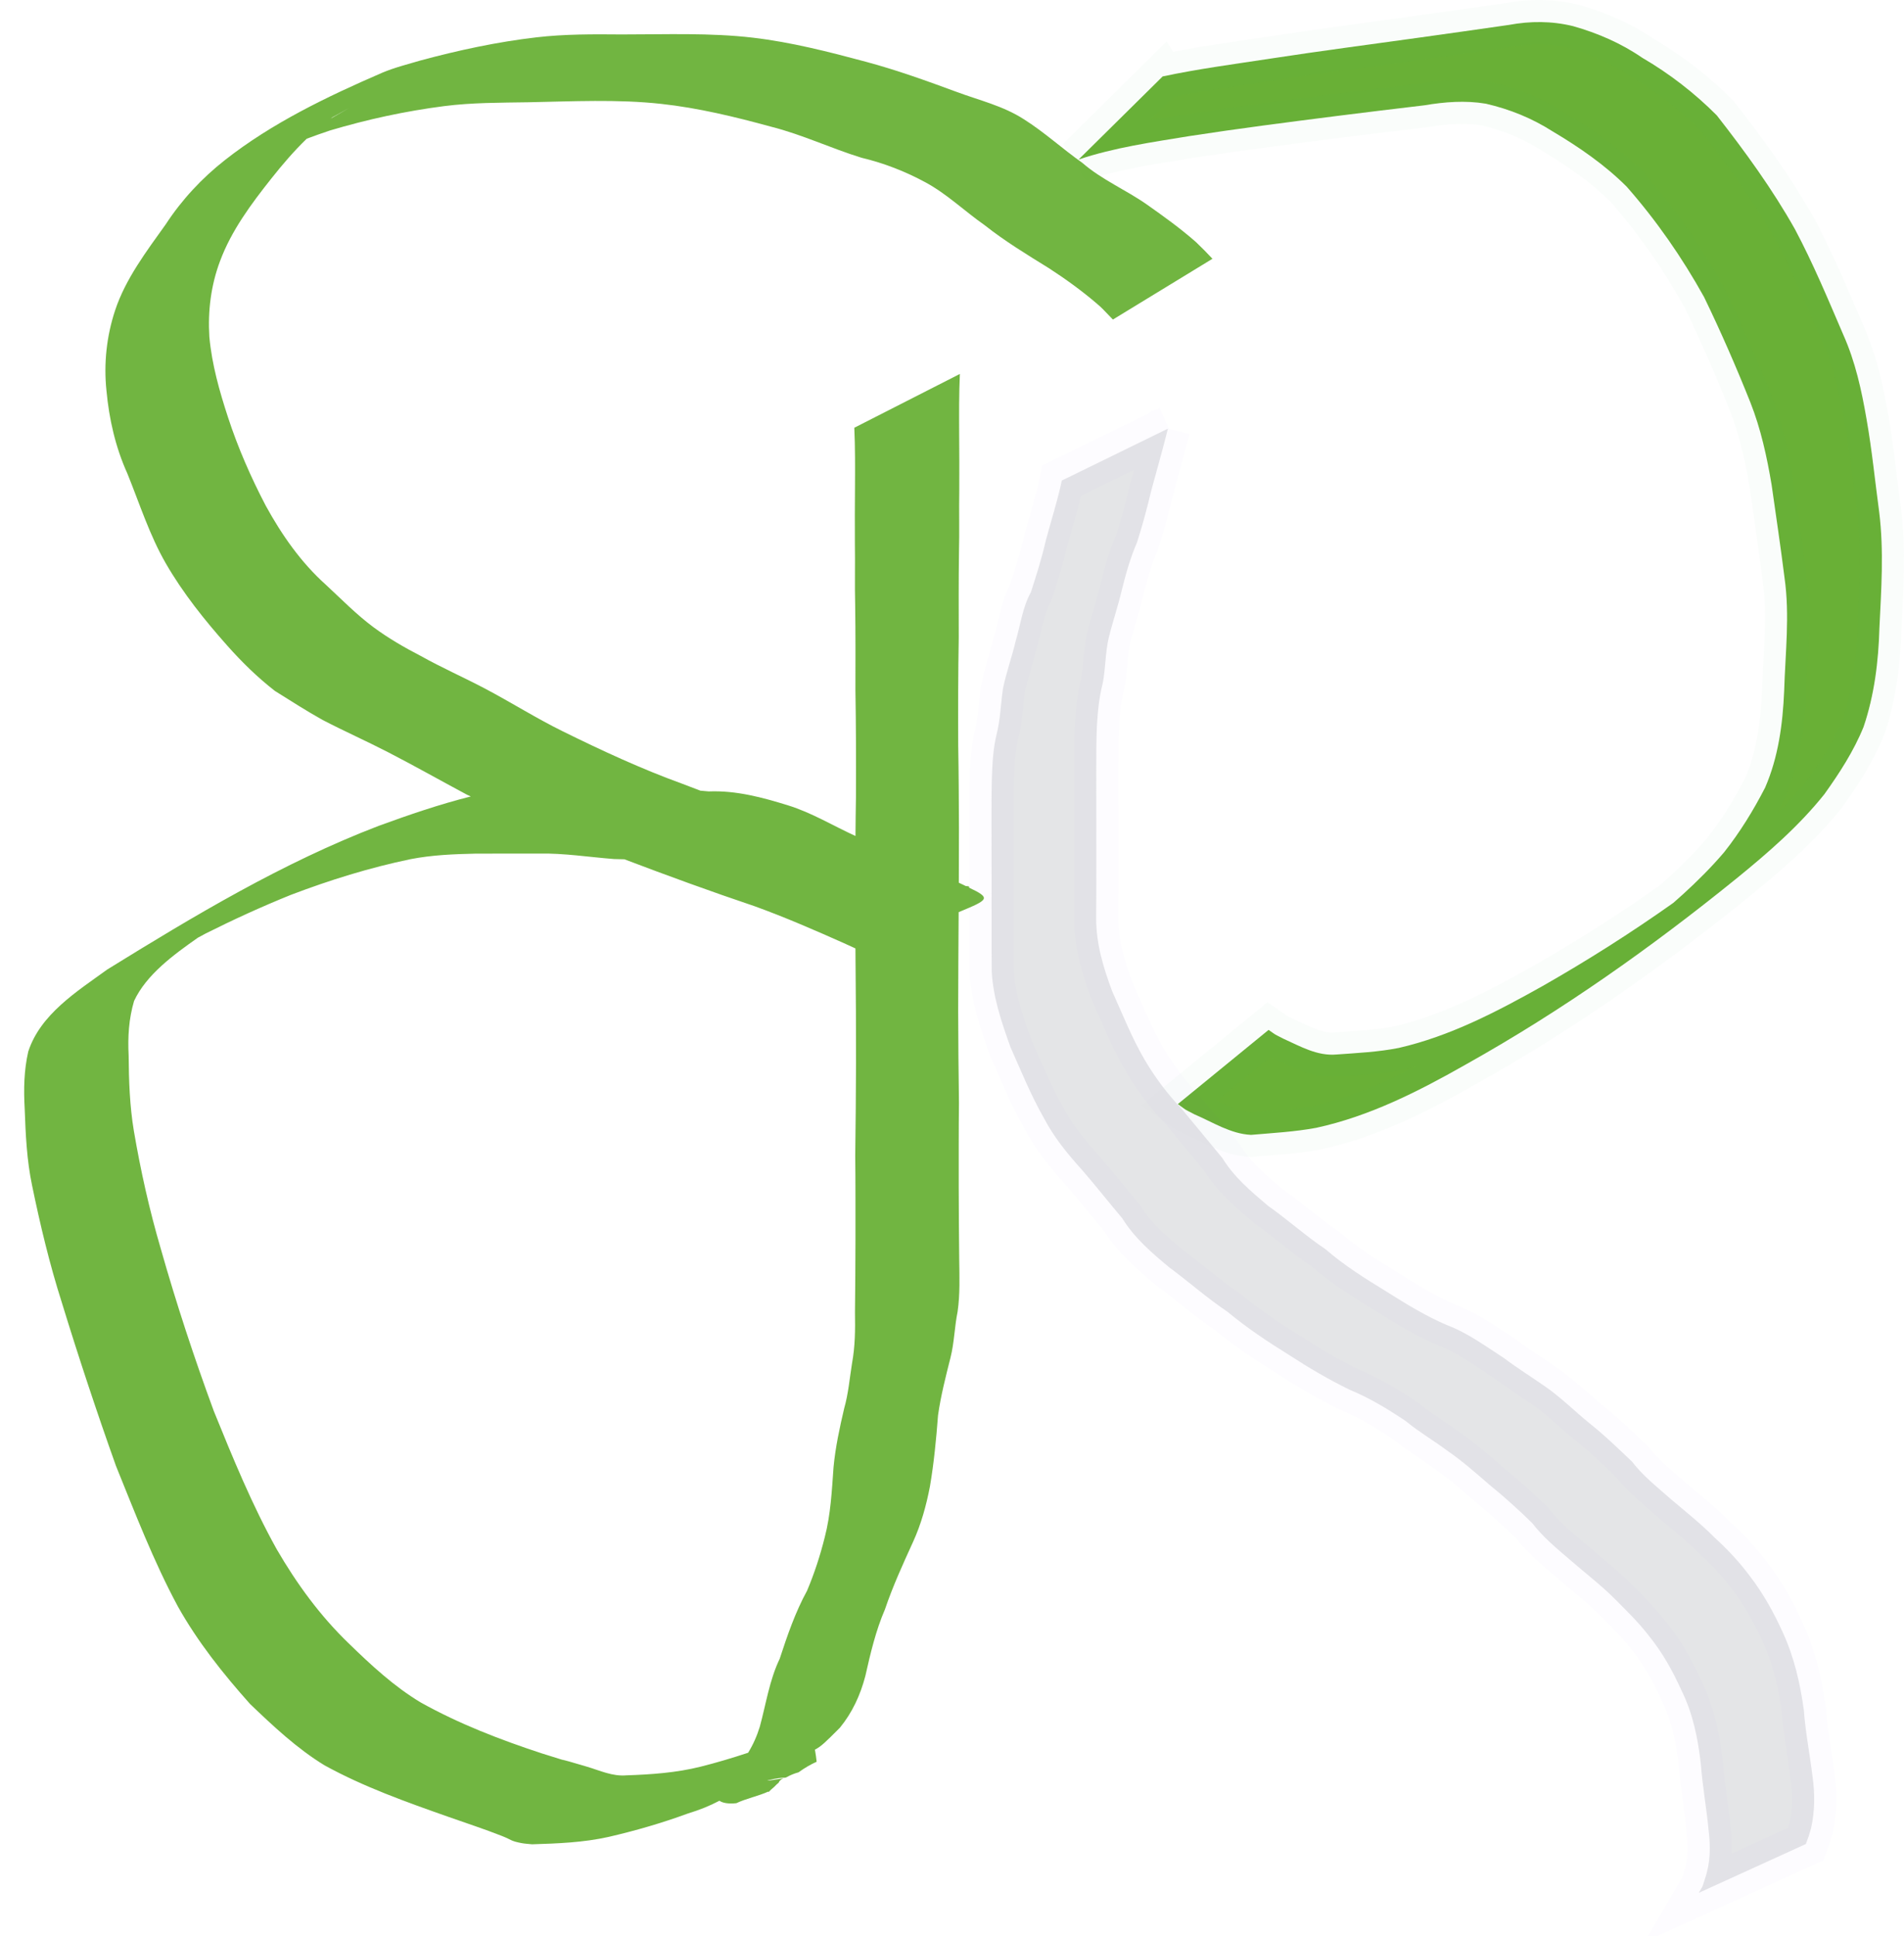 <?xml version="1.0" encoding="UTF-8" standalone="no"?>
<!-- Created with Inkscape (http://www.inkscape.org/) -->

<svg
   xmlns:dc="http://purl.org/dc/elements/1.1/"
   xmlns:cc="http://creativecommons.org/ns#"
   xmlns:rdf="http://www.w3.org/1999/02/22-rdf-syntax-ns#"
   xmlns:svg="http://www.w3.org/2000/svg"
   xmlns="http://www.w3.org/2000/svg"
   xmlns:sodipodi="http://sodipodi.sourceforge.net/DTD/sodipodi-0.dtd"
   xmlns:inkscape="http://www.inkscape.org/namespaces/inkscape"
   width="87.372mm"
   height="88.792mm"
   viewBox="0 0 87.372 88.792"
   version="1.1"
   id="svg8"
   inkscape:version="0.92.4 (5da689c313, 2019-01-14)"
   sodipodi:docname="rubaiB.svg">
  <defs
     id="defs2" />
  <sodipodi:namedview
     id="base"
     pagecolor="#ffffff"
     bordercolor="#666666"
     borderopacity="1.0"
     inkscape:pageopacity="0.0"
     inkscape:pageshadow="2"
     inkscape:zoom="1.4945122"
     inkscape:cx="178.56028"
     inkscape:cy="144.60122"
     inkscape:document-units="mm"
     inkscape:current-layer="layer1"
     showgrid="false"
     inkscape:window-width="1280"
     inkscape:window-height="738"
     inkscape:window-x="-8"
     inkscape:window-y="-8"
     inkscape:window-maximized="1" />
  <g
     inkscape:label="Layer 1"
     inkscape:groupmode="layer"
     id="layer1"
     transform="translate(-59.818,-89.645)">
    <path
       style="opacity:0.98;fill:#51a416;fill-opacity:0.879;stroke:#51a464;stroke-width:2.027;stroke-linecap:round;stroke-miterlimit:4;stroke-dasharray:none;stroke-opacity:0.025"
       id="path817"
       d="m 113.175,93.15 c 1.642,-0.348 3.307,-0.566 4.966,-0.82 2.273,-0.348 4.553,-0.646 6.83,-0.963 1.364,-0.186 2.727,-0.386 4.09,-0.579 0.987,-0.182 1.972,-0.183 2.946,0.057 1.135,0.323 2.195,0.78 3.17,1.449 1.25,0.729 2.403,1.619 3.423,2.644 1.303,1.667 2.552,3.383 3.59,5.229 0.832,1.566 1.514,3.202 2.213,4.83 0.554,1.237 0.839,2.545 1.068,3.872 0.25,1.416 0.389,2.849 0.582,4.273 0.218,1.765 0.095,3.536 0.009,5.304 -0.043,1.545 -0.231,3.073 -0.726,4.539 -0.451,1.112 -1.106,2.12 -1.801,3.092 -1.171,1.464 -2.588,2.69 -4.036,3.868 -3.91,3.165 -8.004,6.061 -12.391,8.514 -2.181,1.239 -4.429,2.386 -6.892,2.92 -0.986,0.183 -1.989,0.236 -2.987,0.323 -0.938,-0.043 -1.754,-0.582 -2.6,-0.942 -0.537,-0.284 -0.284,-0.126 -0.762,-0.47 l 4.165,-3.403 v 0 c 0.415,0.287 0.191,0.151 0.675,0.402 0.779,0.351 1.561,0.807 2.445,0.726 0.955,-0.069 1.914,-0.114 2.855,-0.301 2.351,-0.539 4.499,-1.662 6.592,-2.835 2.056,-1.171 4.033,-2.424 5.965,-3.79 0.435,-0.307 1.707,-1.271 1.299,-0.929 -0.934,0.783 -1.92,1.503 -2.88,2.254 1.401,-1.128 2.777,-2.299 3.949,-3.671 0.73,-0.921 1.347,-1.926 1.885,-2.97 0.607,-1.396 0.809,-2.916 0.874,-4.429 0.051,-1.739 0.265,-3.476 0.015,-5.213 -0.177,-1.417 -0.391,-2.829 -0.59,-4.243 -0.217,-1.289 -0.495,-2.571 -0.978,-3.791 -0.651,-1.632 -1.355,-3.241 -2.12,-4.822 -1.002,-1.807 -2.192,-3.52 -3.557,-5.072 -1.006,-1.002 -2.175,-1.806 -3.394,-2.531 -0.949,-0.605 -1.968,-1.018 -3.067,-1.271 -0.944,-0.158 -1.882,-0.083 -2.823,0.075 -1.331,0.161 -2.662,0.315 -3.992,0.486 -2.261,0.288 -4.522,0.576 -6.774,0.923 -1.711,0.282 -3.449,0.523 -5.097,1.077 l 3.86,-3.814 z"
       inkscape:connector-curvature="0"
       sodipodi:nodetypes="caccccccccccccccccccccccccccccccccccccccccccc" />
    <path
       id="path839"
       transform="scale(0.265)"
       style="opacity:0.929;fill:#51a416;fill-opacity:0.878;stroke:#5108ea;stroke-width:7.661;stroke-linecap:round;stroke-miterlimit:4;stroke-dasharray:none;stroke-opacity:0"
       d="m 344.789,344.199 c -3.805,-0.029 -7.616,0.051 -11.422,0.047 -4.921,-0.045 -9.862,-0.067 -14.748,0.5 -6.8,0.789 -13.505,2.233 -20.139,4.023 -1.62,0.497 -4.468,1.196 -6.582,2.111 -9.533,4.128 -19.083,8.707 -27.246,15.131 -3.954,3.111 -7.428,6.824 -10.225,11.102 -3.351,4.698 -6.955,9.426 -8.766,14.895 -1.463,4.419 -1.993,9.173 -1.498,13.883 0.46,4.961 1.564,9.805 3.623,14.367 2.121,5.224 3.838,10.661 6.654,15.543 2.959,5.13 6.703,9.805 10.637,14.232 2.525,2.843 5.251,5.518 8.268,7.857 2.732,1.708 5.45,3.455 8.262,5.023 3.72,1.933 7.555,3.635 11.281,5.555 4.608,2.374 9.123,4.929 13.693,7.371 0.224,0.103 0.448,0.204 0.672,0.307 -5.419,1.365 -10.731,3.184 -15.967,5.096 -16.565,6.343 -31.957,15.568 -46.984,24.859 -5.234,3.791 -11.573,7.734 -13.68,14.203 -0.749,3.259 -0.804,6.551 -0.619,9.885 0.158,4.444 0.363,8.91 1.277,13.275 1.408,6.831 3.033,13.634 5.154,20.281 2.915,9.49 6.036,18.921 9.373,28.271 3.324,8.204 6.512,16.519 10.713,24.32 3.45,6.158 7.819,11.64 12.51,16.9 4.03,3.852 8.107,7.694 12.891,10.617 6.809,3.75 14.145,6.34 21.461,8.922 3.069,1.083 6.199,2.101 9.229,3.293 1.838,0.723 1.444,0.862 3.408,1.246 0.61,0.119 1.234,0.139 1.852,0.209 4.431,-0.137 8.895,-0.306 13.236,-1.277 4.677,-1.081 9.27,-2.412 13.777,-4.066 1.929,-0.586 3.685,-1.279 5.428,-2.197 0.562,0.397 1.54,0.567 2.924,0.426 1.734,-0.823 3.774,-1.213 5.529,-2.006 0.017,0.026 0.035,0.051 0.053,0.076 0.304,-0.309 0.612,-0.599 0.924,-0.844 0.263,-0.285 0.542,-0.54 0.828,-0.781 0.096,-0.282 0.346,-0.536 0.822,-0.75 -1.823,0.303 -3.535,0.553 -2.438,0.287 1.232,-0.299 2.114,-0.418 2.719,-0.391 0.058,-0.023 0.147,-0.038 0.209,-0.059 0.663,-0.376 1.368,-0.672 2.125,-0.875 1.066,-0.774 2.115,-1.372 3.137,-1.834 -0.066,-0.614 -0.164,-1.328 -0.299,-2.086 1.139,-0.615 1.752,-1.228 4.32,-3.797 2.154,-2.628 3.545,-5.653 4.406,-8.941 0.889,-3.93 1.797,-7.842 3.404,-11.561 1.358,-4.012 3.112,-7.837 4.873,-11.693 1.387,-3.037 2.274,-6.275 2.91,-9.559 0.696,-4.083 1.092,-8.204 1.404,-12.332 0.478,-3.39 1.33,-6.685 2.164,-10.004 0.654,-2.603 0.691,-5.312 1.225,-7.943 0.433,-3.01 0.317,-6.03 0.279,-9.064 -0.042,-4.199 -0.082,-8.4 -0.086,-12.6 0.008,-4.824 -0.019,-9.649 0.041,-14.473 -0.068,-5.301 -0.131,-10.601 -0.135,-15.902 0.023,-5.702 0.03,-11.402 0.082,-17.104 5.216,-2.169 5.711,-2.389 1.752,-4.27 0.011,-0.008 0.018,-0.014 0.025,-0.021 0.21,-0.164 -0.135,-0.199 -0.541,-0.227 -0.169,-0.079 -0.251,-0.126 -0.434,-0.211 -0.258,-0.123 -0.517,-0.244 -0.775,-0.367 0.011,-3.161 0.003,-6.322 0.023,-9.482 -0.023,-4.755 -0.038,-9.509 -0.127,-14.264 -0.023,-6.221 -0.019,-12.446 0.092,-18.666 -0.008,-4.893 -0.03,-9.785 0.041,-14.678 0.09,-3.629 -0.007,-7.259 0.051,-10.889 0.008,-3.243 0.018,-6.487 -0.019,-9.73 -0.015,-3.452 -0.034,-6.907 0.121,-10.355 l -18.279,9.312 c 0.158,3.408 0.135,6.822 0.119,10.232 -0.039,3.25 -0.025,6.498 -0.018,9.748 0.059,3.613 -0.043,7.227 0.049,10.84 0.073,4.878 0.053,9.754 0.043,14.633 0.111,6.19 0.113,12.383 0.09,18.574 -0.041,2.213 -0.063,4.426 -0.08,6.639 -3.888,-1.774 -7.58,-4.034 -11.658,-5.297 -4.449,-1.378 -8.98,-2.606 -13.764,-2.42 -0.478,-0.034 -0.954,-0.087 -1.432,-0.129 -1.038,-0.396 -2.078,-0.784 -3.113,-1.186 -7.108,-2.577 -13.971,-5.758 -20.742,-9.096 -4.571,-2.253 -8.891,-4.982 -13.396,-7.363 -3.697,-1.954 -7.535,-3.632 -11.184,-5.68 -2.829,-1.459 -5.599,-3.062 -8.156,-4.953 -2.967,-2.195 -5.557,-4.86 -8.266,-7.365 -4.314,-3.865 -7.631,-8.627 -10.404,-13.674 -2.58,-4.932 -4.82,-10.043 -6.545,-15.322 -1.478,-4.523 -2.787,-9.13 -3.225,-13.906 -0.282,-4.472 0.273,-8.925 1.848,-13.115 1.971,-5.306 5.402,-9.904 8.889,-14.303 1.904,-2.403 3.912,-4.754 6.127,-6.887 1.321,-0.495 2.654,-0.967 4.012,-1.422 6.476,-1.932 13.087,-3.359 19.77,-4.219 4.827,-0.621 9.72,-0.59 14.586,-0.668 7.67,-0.149 15.375,-0.552 22.996,0.277 6.459,0.703 12.813,2.248 19.082,3.963 5.36,1.352 10.356,3.742 15.627,5.365 3.909,0.932 7.61,2.379 11.092,4.268 3.697,2.005 6.771,4.989 10.221,7.4 3.501,2.773 7.328,5.093 11.119,7.441 2.913,1.887 5.725,3.917 8.352,6.172 0.977,0.839 0.944,0.87 2.742,2.723 L 435.685,383.076 c -1.861,-1.941 -0.911,-0.981 -2.848,-2.883 -2.682,-2.361 -5.562,-4.433 -8.469,-6.479 -3.637,-2.559 -7.831,-4.303 -11.209,-7.234 -3.458,-2.44 -6.588,-5.322 -10.164,-7.576 -3.563,-2.285 -7.615,-3.239 -11.496,-4.67 -5.215,-1.923 -10.434,-3.811 -15.824,-5.258 -6.428,-1.724 -12.904,-3.384 -19.508,-4.164 -3.775,-0.446 -7.572,-0.584 -11.377,-0.613 z M 286.154,357 c -0.009,0.011 -1.336,0.766 -3.176,1.82 0.115,-0.083 0.224,-0.172 0.34,-0.254 1.996,-1.105 2.844,-1.576 2.836,-1.566 z m 32.861,129.031 c 4.378,-0.086 8.712,0.616 13.066,0.949 0.592,0.003 1.182,0.019 1.768,0.041 7.485,2.845 15.009,5.585 22.598,8.141 5.232,1.896 10.31,4.105 15.391,6.367 0.152,0.074 1.112,0.516 2.023,0.924 0.006,0.611 0.002,1.221 0.012,1.832 0.06,6.003 0.097,12.005 0.086,18.008 -0.01,5.347 -0.067,10.694 -0.135,16.041 0.06,4.81 0.033,9.621 0.041,14.432 -0.004,4.229 -0.044,8.455 -0.086,12.684 0.052,2.976 0.031,5.887 -0.51,8.812 -0.422,2.639 -0.628,5.238 -1.359,7.807 -0.789,3.365 -1.513,6.703 -1.84,10.15 -0.297,4.073 -0.49,8.215 -1.531,12.18 -0.787,3.155 -1.79,6.231 -3.055,9.227 -2.047,3.737 -3.42,7.751 -4.74,11.785 -1.787,3.721 -2.364,7.818 -3.443,11.752 -0.507,1.649 -1.175,3.138 -2.025,4.514 -2.717,0.893 -5.454,1.719 -8.234,2.412 -4.208,1.053 -8.533,1.351 -12.852,1.498 -2.425,0.204 -4.548,-0.826 -6.805,-1.492 -11.274,-3.328 4.789,1.619 -7.818,-2.303 -7.211,-2.367 -14.328,-5.106 -20.965,-8.809 -4.652,-2.784 -8.633,-6.49 -12.5,-10.25 -4.964,-4.784 -9.002,-10.332 -12.453,-16.273 -4.262,-7.652 -7.601,-15.808 -10.893,-23.918 -3.415,-9.26 -6.506,-18.655 -9.199,-28.15 -1.957,-6.669 -3.476,-13.477 -4.645,-20.328 -0.724,-4.329 -0.871,-8.716 -0.908,-13.096 -0.166,-3.223 0.029,-6.32 0.938,-9.418 2.136,-4.569 6.821,-7.985 11.059,-10.959 0.454,-0.244 1.05,-0.575 1.355,-0.729 4.835,-2.426 9.71,-4.648 14.723,-6.674 6.739,-2.567 13.662,-4.717 20.727,-6.184 3.722,-0.727 7.509,-0.877 11.289,-0.961 3.641,0.008 7.281,-0.012 10.922,-0.012 z"
       inkscape:connector-curvature="0" />
    <path
       id="path841"
       transform="scale(0.265)"
       style="opacity:0.98;fill:#d9dbdd;fill-opacity:0.733;stroke:#5108ea;stroke-width:7.661;stroke-linecap:round;stroke-miterlimit:4;stroke-dasharray:none;stroke-opacity:0.015"
       d="m 427.975,412.479 -18.383,8.986 c -0.729,3.518 -1.853,6.922 -2.771,10.389 -0.678,3.033 -1.63,5.995 -2.582,8.951 -1.444,2.599 -1.772,5.556 -2.609,8.35 -0.652,2.809 -1.652,5.498 -2.225,8.328 -0.387,2.669 -0.44,5.302 -1.102,7.916 -0.598,2.471 -0.728,5.015 -0.82,7.545 -0.071,2.745 -0.061,5.491 -0.059,8.236 0.004,2.768 0.006,5.537 0.008,8.305 0.002,2.766 0.002,5.531 0.002,8.297 -0.017,2.892 0.01,5.784 0.025,8.676 0.253,4.551 1.716,8.807 3.238,13.055 1.84,4.135 3.532,8.336 5.781,12.271 1.714,3.303 4.092,6.217 6.58,8.965 2.398,2.756 4.647,5.637 7.014,8.426 2.115,3.421 5.099,5.963 8.15,8.502 3.41,2.518 6.57,5.327 10.092,7.691 3.343,2.779 6.97,5.186 10.66,7.475 3.363,2.186 6.836,4.226 10.439,5.99 3.453,1.418 6.616,3.341 9.709,5.408 2.281,1.885 4.834,3.369 7.201,5.133 2.609,1.791 4.966,3.878 7.354,5.943 2.567,2.075 5.007,4.29 7.367,6.596 1.918,2.493 4.319,4.455 6.689,6.484 2.534,2.206 5.223,4.258 7.605,6.631 2.048,2.072 4.155,4.1 5.928,6.418 2.336,2.868 4.092,6.035 5.607,9.387 2.007,4.023 2.887,8.393 3.381,12.822 0.291,3.852 0.993,7.653 1.352,11.5 0.343,2.85 0.303,5.606 -0.637,8.33 -0.573,1.753 -0.205,0.942 -1.08,2.445 l 18.541,-8.449 c 0.665,-1.789 0.36,-0.876 0.912,-2.738 0.663,-2.986 0.683,-5.964 0.246,-8.994 -0.461,-3.827 -1.22,-7.614 -1.498,-11.463 -0.637,-4.61 -1.67,-9.126 -3.619,-13.381 -1.57,-3.484 -3.407,-6.787 -5.744,-9.828 -1.805,-2.418 -3.857,-4.617 -6.092,-6.643 -2.393,-2.429 -5.099,-4.542 -7.684,-6.754 -2.309,-2.041 -4.735,-3.936 -6.621,-6.408 -2.431,-2.299 -4.819,-4.623 -7.451,-6.701 -2.465,-2.02 -4.733,-4.276 -7.344,-6.123 -2.459,-1.734 -5.006,-3.295 -7.406,-5.113 -3.198,-2.056 -6.261,-4.339 -9.848,-5.686 -3.637,-1.549 -7.029,-3.636 -10.369,-5.738 -3.683,-2.259 -7.379,-4.55 -10.646,-7.391 -3.472,-2.327 -6.546,-5.115 -9.961,-7.518 -2.938,-2.49 -5.852,-4.925 -7.896,-8.25 -2.364,-2.834 -4.68,-5.696 -7.049,-8.523 -2.46,-2.559 -4.632,-5.466 -6.428,-8.523 -2.228,-3.817 -3.843,-7.918 -5.654,-11.941 -1.503,-4.049 -2.74,-8.154 -2.732,-12.523 0.011,-2.901 0.043,-5.802 0.027,-8.703 0,-2.766 1e-5,-5.533 -0.002,-8.299 0,-2.768 -0.007,-5.535 -0.008,-8.303 0.002,-2.719 -0.003,-5.441 0.119,-8.158 0.145,-2.441 0.398,-4.872 1.006,-7.248 0.503,-2.611 0.434,-5.29 1.045,-7.887 0.677,-2.769 1.611,-5.467 2.262,-8.244 0.69,-2.821 1.484,-5.583 2.637,-8.258 0.951,-2.965 1.755,-5.978 2.473,-9.008 0.968,-3.549 1.979,-7.084 2.869,-10.654 z"
       inkscape:connector-curvature="0" />
  </g>
</svg>
